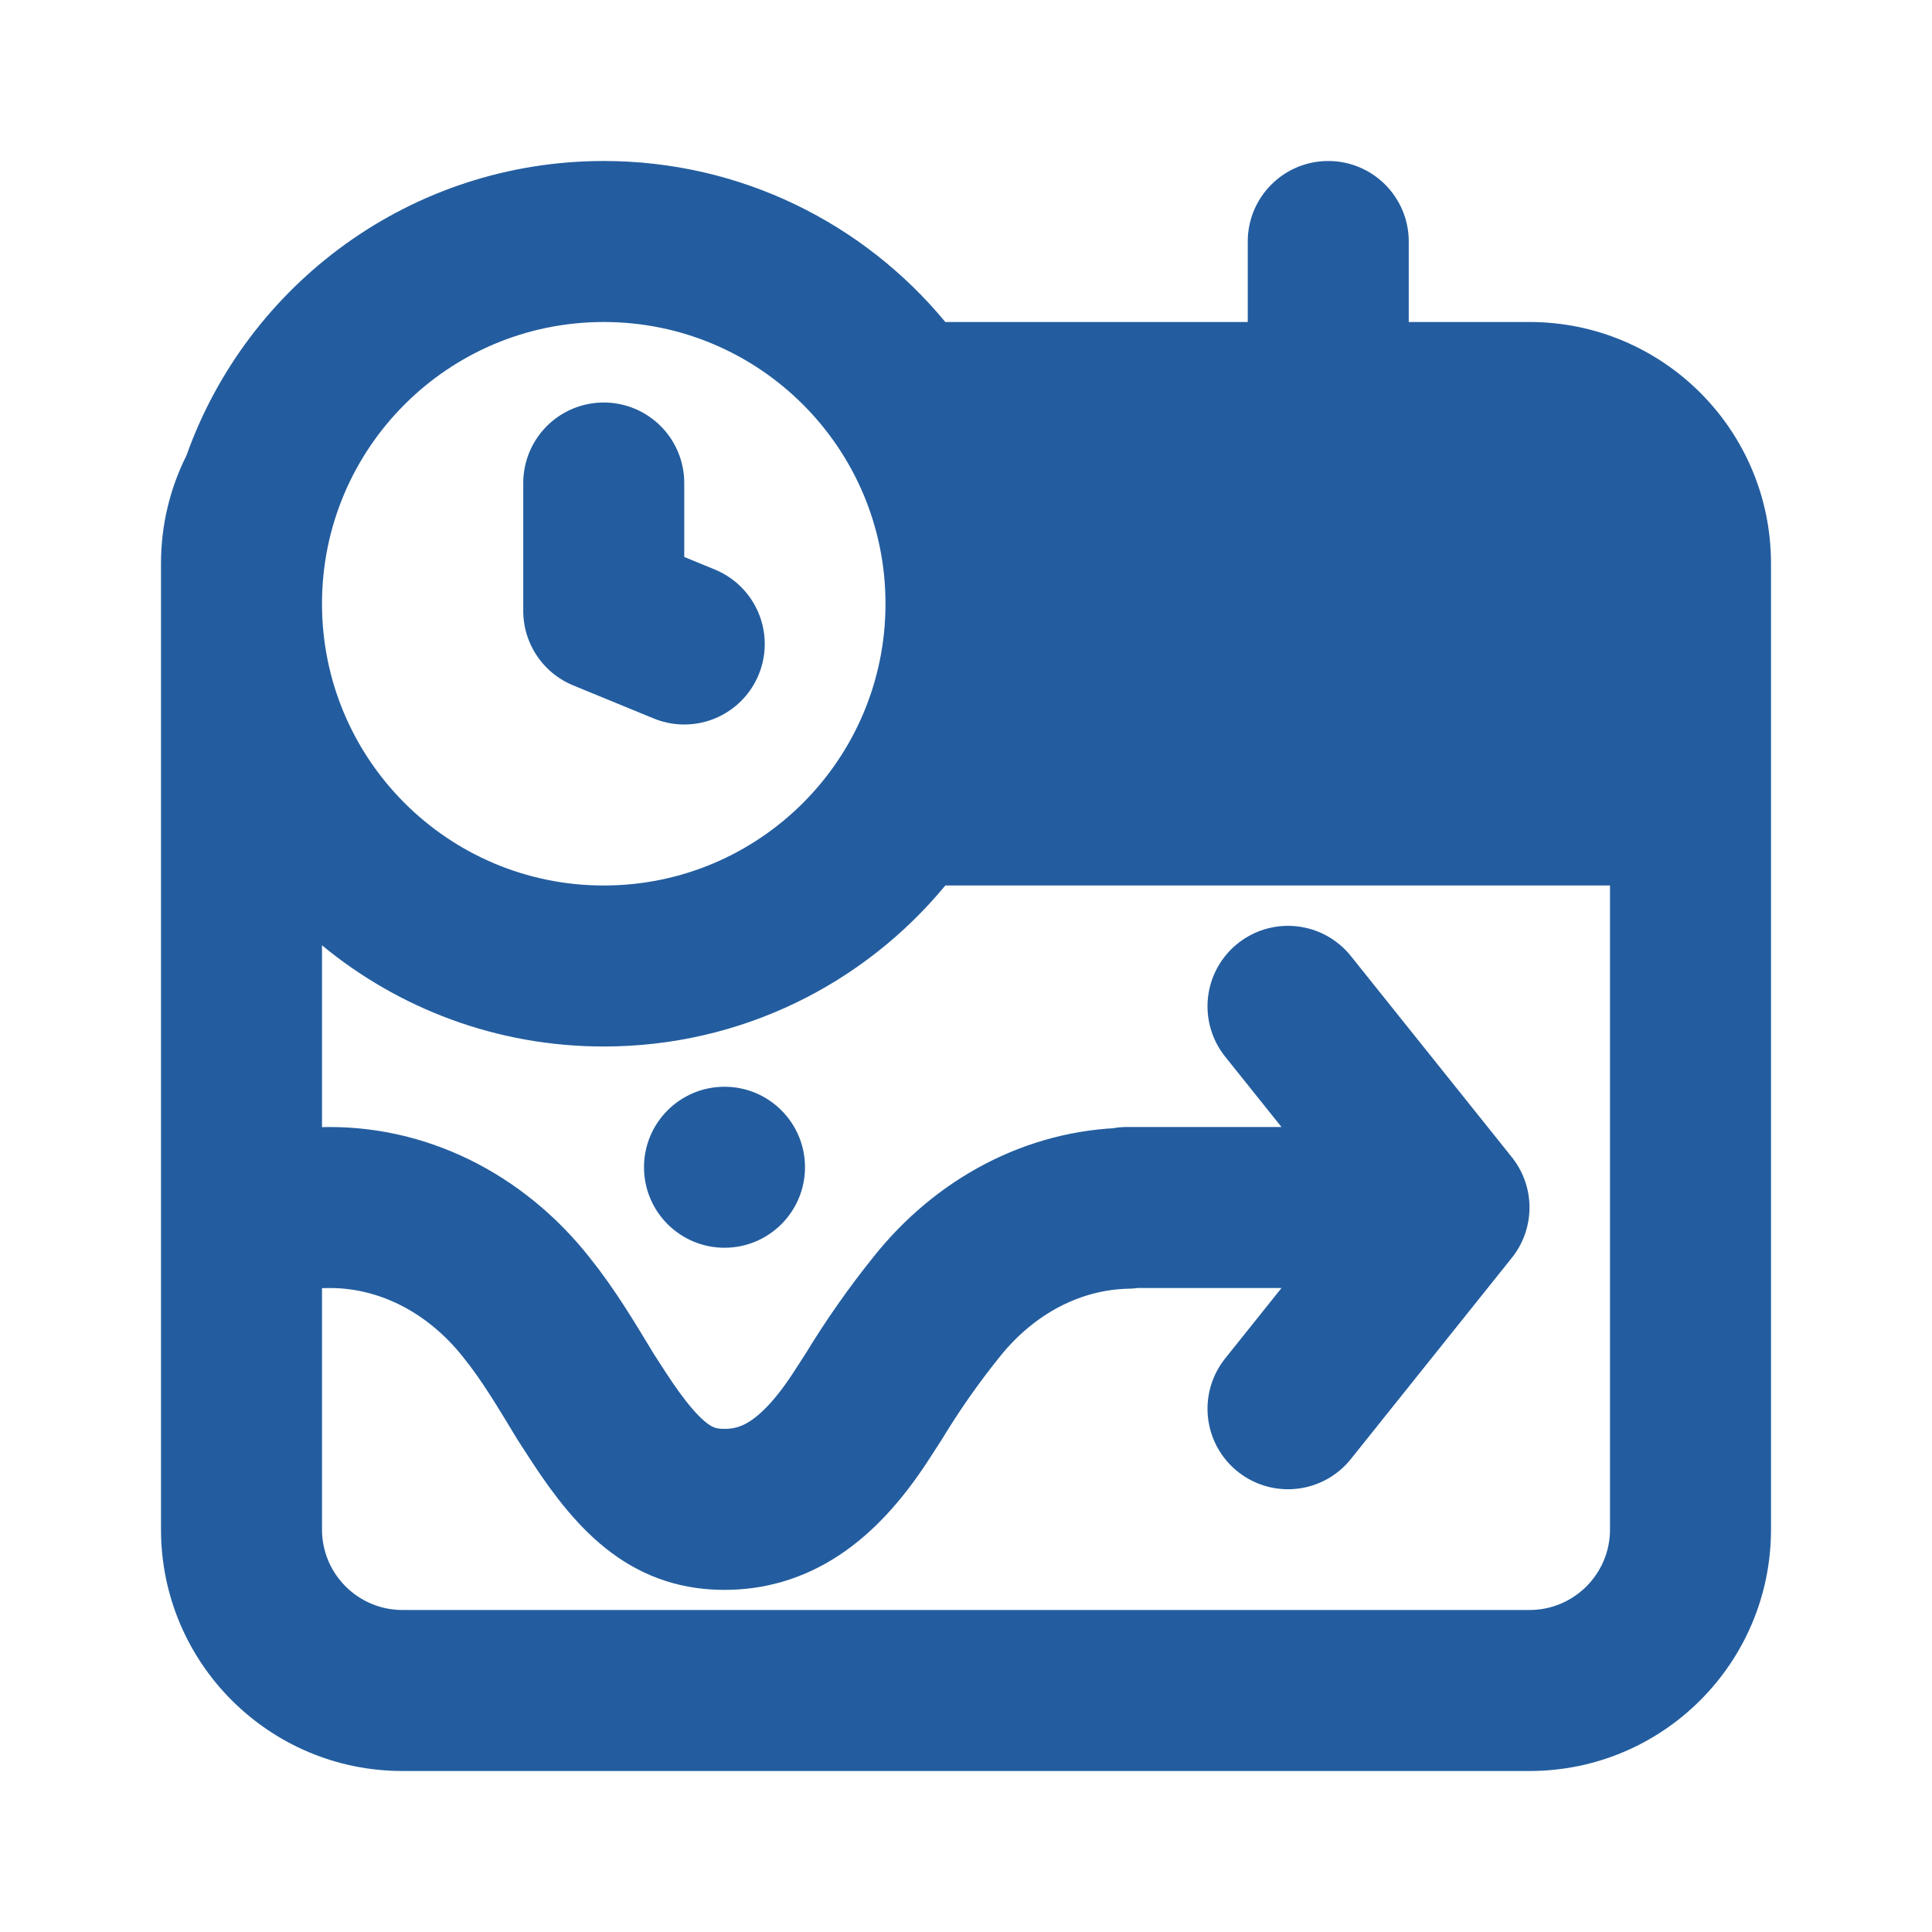 <svg width="24" height="24" viewBox="0 0 24 24" fill="none" xmlns="http://www.w3.org/2000/svg">
<path fill-rule="evenodd" clip-rule="evenodd" d="M2 7C2 6.518 2.114 6.062 2.316 5.659C3.073 3.527 5.108 2 7.5 2C9.208 2 10.734 2.779 11.743 4H15.5V3C15.5 2.448 15.948 2 16.5 2C17.052 2 17.5 2.448 17.5 3V4H19C20.657 4 22 5.343 22 7V19C22 20.657 20.657 22 19 22H5C3.343 22 2 20.657 2 19V7ZM4 11.743C4.951 12.528 6.17 13 7.5 13C9.208 13 10.734 12.222 11.743 11H20V19C20 19.552 19.552 20 19 20H5C4.448 20 4 19.552 4 19V11.743ZM4 7.5C4 5.567 5.567 4 7.5 4C9.433 4 11 5.567 11 7.5C11 9.433 9.433 11 7.5 11C5.567 11 4 9.433 4 7.5Z" fill="#235D9F"></path>
<path d="M9 15.5C9.552 15.5 10 15.052 10 14.5C10 13.948 9.552 13.5 9 13.5C8.448 13.5 8 13.948 8 14.5C8 15.052 8.448 15.5 9 15.5Z" fill="#235D9F"></path>
<path d="M7.5 6V7.589L8.5 8M14 15.009C13.094 15.027 12.236 15.474 11.627 16.244C11.346 16.594 11.086 16.965 10.849 17.356C10.795 17.44 10.743 17.521 10.691 17.6C10.15 18.431 9.609 18.75 9 18.75C8.391 18.75 7.977 18.431 7.436 17.6C7.384 17.521 7.332 17.44 7.278 17.356C7.041 16.966 6.823 16.594 6.542 16.244C5.895 15.423 4.965 14.969 4 15.002M14 15H18M18 15L16 12.501M18 15L16 17.5" stroke="#235D9F" stroke-width="2" stroke-linecap="round" stroke-linejoin="round"></path>
</svg>